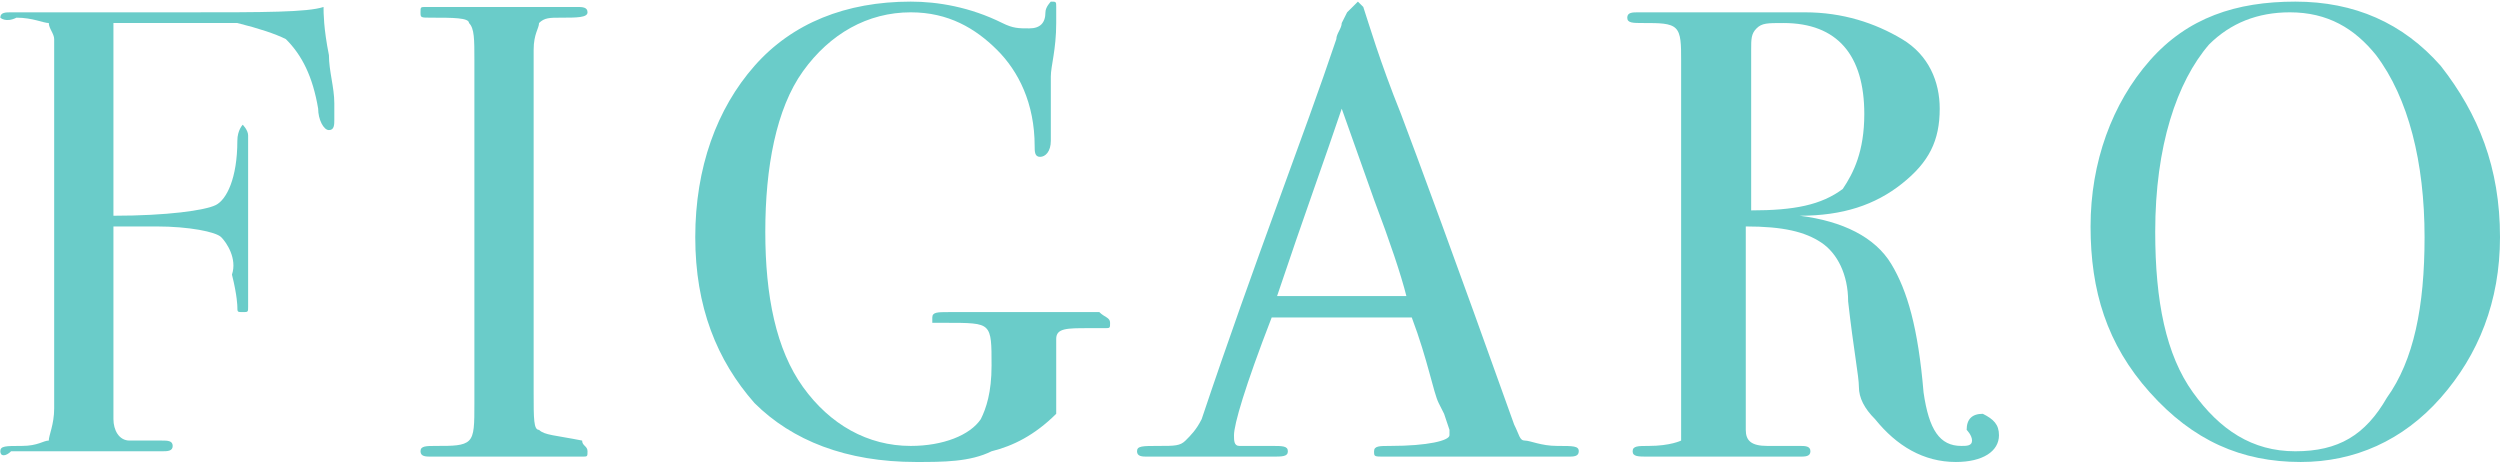 <svg width="1039" height="192" viewBox="0 0 1039 192" fill="none" xmlns="http://www.w3.org/2000/svg">
<path d="M138.942 49.616C138.942 51.841 138.942 54.066 136.703 54.066C134.464 54.066 132.225 49.616 132.225 45.167C129.986 31.818 125.508 22.919 118.791 16.245C114.313 14.02 107.596 11.796 98.641 9.571C96.402 9.571 87.446 9.571 76.251 9.571C67.295 9.571 58.34 9.571 47.145 9.571V89.661C69.534 89.661 85.207 87.437 89.685 85.212C94.163 82.987 98.641 74.088 98.641 58.515C98.641 54.066 100.88 51.841 100.88 51.841C100.88 51.841 103.119 54.066 103.119 56.29C103.119 58.515 103.119 58.515 103.119 60.74C103.119 74.088 103.119 85.212 103.119 94.111C103.119 107.459 103.119 118.583 103.119 125.257V127.482C103.119 129.707 103.119 129.707 100.88 129.707C98.641 129.707 98.641 129.707 98.641 127.482C98.641 127.482 98.641 123.032 96.402 114.133C98.641 107.459 94.163 100.785 91.924 98.56C89.685 96.335 78.49 94.111 65.056 94.111C58.34 94.111 51.623 94.111 47.145 94.111V120.808V174.201C47.145 178.651 49.384 183.1 53.862 183.1C56.101 183.1 60.578 183.1 67.295 183.1C69.534 183.1 71.773 183.1 71.773 185.325C71.773 187.55 69.534 187.55 67.295 187.55H62.817C60.578 187.55 56.101 187.55 51.623 187.55C47.145 187.55 44.906 187.55 42.667 187.55H4.605C2.366 189.774 0.127 189.774 0.127 187.55C0.127 185.325 2.366 185.325 9.083 185.325C15.8 185.325 18.038 183.1 20.277 183.1C20.277 180.875 22.516 176.426 22.516 169.752V16.245C22.516 14.02 20.277 11.796 20.277 9.571C18.038 9.571 13.561 7.346 6.844 7.346C2.366 9.571 0.127 7.346 0.127 7.346C0.127 5.121 2.366 5.121 4.605 5.121H9.083C9.083 5.121 18.038 5.121 35.95 5.121C53.862 5.121 67.295 5.121 78.49 5.121C109.835 5.121 127.747 5.121 134.464 2.897C134.464 5.121 134.464 11.796 136.703 22.919C136.703 29.593 138.942 36.268 138.942 42.942C138.942 45.167 138.942 47.391 138.942 49.616Z" fill="#6ACCC9"/>
<path d="M244.174 187.55C244.174 189.774 244.174 189.774 241.935 189.774H239.696C239.696 189.774 226.262 189.774 203.872 189.774C199.395 189.774 194.917 189.774 190.439 189.774C188.2 189.774 183.722 189.774 179.244 189.774C177.005 189.774 174.766 189.774 174.766 187.55C174.766 185.325 177.005 185.325 181.483 185.325C188.2 185.325 192.678 185.325 194.917 183.1C197.156 180.875 197.156 176.426 197.156 167.527V25.144C197.156 16.245 197.156 11.796 194.917 9.571C194.917 7.346 188.2 7.346 179.244 7.346C174.766 7.346 174.766 7.346 174.766 5.121C174.766 2.897 174.766 2.897 177.005 2.897H212.828C215.067 2.897 221.784 2.897 228.501 2.897H239.696C241.935 2.897 244.174 2.897 244.174 5.121C244.174 7.346 239.696 7.346 232.979 7.346C228.501 7.346 226.262 7.346 224.023 9.571C224.023 11.796 221.784 14.02 221.784 20.695V163.078C221.784 174.201 221.784 178.651 224.023 178.651C226.262 180.875 230.74 180.875 241.935 183.1C241.935 185.325 244.174 185.325 244.174 187.55Z" fill="#6ACCC9"/>
<path d="M461.351 134.157C461.351 136.381 461.351 136.381 459.112 136.381H452.395C443.439 136.381 438.961 136.381 438.961 140.831C438.961 143.056 438.961 149.73 438.961 163.078V171.977C430.005 180.876 421.05 185.326 412.094 187.55C403.138 192 391.943 192 380.749 192C351.642 192 329.253 183.101 313.58 167.528C297.908 149.73 288.952 127.482 288.952 98.561C288.952 69.639 297.908 45.167 313.58 27.369C329.253 9.572 351.642 0.673 378.51 0.673C389.704 0.673 403.138 2.897 416.572 9.572C421.05 11.796 423.289 11.796 427.767 11.796C432.244 11.796 434.483 9.572 434.483 5.122C434.483 2.897 436.722 0.673 436.722 0.673C438.961 0.673 438.961 0.673 438.961 2.897C438.961 2.897 438.961 5.122 438.961 9.572C438.961 20.695 436.722 27.369 436.722 31.819V49.617C436.722 56.291 436.722 58.516 436.722 58.516C436.722 62.965 434.483 65.19 432.244 65.19C430.005 65.19 430.005 62.965 430.005 60.74C430.005 42.943 423.289 29.594 414.333 20.695C405.377 11.796 394.182 5.122 378.51 5.122C360.598 5.122 344.925 14.021 333.731 29.594C322.536 45.167 318.058 69.639 318.058 96.336C318.058 123.033 322.536 145.28 333.731 160.853C344.925 176.427 360.598 185.326 378.51 185.326C391.943 185.326 403.138 180.876 407.616 174.202C409.855 169.752 412.094 163.078 412.094 151.954C412.094 143.056 412.094 138.606 409.855 136.381C407.616 134.157 403.138 134.157 391.943 134.157C389.704 134.157 387.465 134.157 387.465 134.157C387.465 134.157 387.465 134.157 387.465 131.932C387.465 129.707 389.704 129.707 394.182 129.707H398.66C400.899 129.707 409.855 129.707 427.767 129.707H450.156C452.395 129.707 452.395 129.707 454.634 129.707C456.873 129.707 456.873 129.707 456.873 129.707C459.112 131.932 461.351 131.932 461.351 134.157Z" fill="#6ACCC9"/>
<path d="M656.138 187.55C656.138 189.775 653.899 189.775 651.66 189.775C649.421 189.775 647.182 189.775 647.182 189.775H613.598H580.014C577.775 189.775 577.775 189.775 575.536 189.775C571.058 189.775 571.058 189.775 571.058 187.55C571.058 185.326 573.297 185.326 577.775 185.326C593.447 185.326 602.403 183.101 602.403 180.876C602.403 180.876 602.403 180.876 602.403 178.651L600.164 171.977L597.925 167.528C595.686 163.078 593.447 149.73 586.731 131.932H528.518C517.323 160.853 512.845 176.427 512.845 180.876C512.845 183.101 512.845 185.326 515.084 185.326C515.084 185.326 519.562 185.326 528.518 185.326C532.996 185.326 535.235 185.326 535.235 187.55C535.235 189.775 532.996 189.775 528.518 189.775C519.562 189.775 510.606 189.775 499.412 189.775C497.173 189.775 494.934 189.775 490.456 189.775C488.217 189.775 483.739 189.775 481.5 189.775C479.261 189.775 479.261 189.775 477.022 189.775C474.783 189.775 472.544 189.775 472.544 187.55C472.544 185.326 474.783 185.326 481.5 185.326C488.217 185.326 490.456 185.326 492.695 183.101C494.934 180.876 497.173 178.651 499.412 174.202C521.801 107.46 541.952 56.291 555.385 16.246C555.385 14.021 557.624 11.796 557.624 9.572L559.863 5.122C564.341 0.673 564.341 0.673 564.341 0.673C564.341 0.673 564.341 0.673 566.58 2.897C568.819 9.572 573.297 25.145 582.253 47.392C588.97 65.19 604.642 107.46 629.271 176.427C631.51 180.876 631.51 183.101 633.749 183.101C635.987 183.101 640.465 185.326 647.182 185.326C653.899 185.326 656.138 185.326 656.138 187.55ZM584.492 123.033C582.253 114.134 577.775 100.786 571.058 82.988L557.624 45.167C550.907 65.19 541.952 89.662 530.757 123.033H584.492Z" fill="#6ACCC9"/>
<path d="M830.775 180.876C830.775 187.551 824.059 192 812.864 192C799.43 192 788.235 185.326 779.28 174.202C774.802 169.753 772.563 165.303 772.563 160.854C772.563 156.404 770.324 145.281 768.085 125.258C768.085 114.134 763.607 105.235 756.89 100.786C750.173 96.336 741.217 94.112 725.545 94.112V178.652C725.545 183.101 727.784 185.326 734.501 185.326C736.74 185.326 741.217 185.326 747.934 185.326C750.173 185.326 752.412 185.326 752.412 187.55C752.412 189.775 750.173 189.775 747.934 189.775H745.695C743.456 189.775 736.74 189.775 723.306 189.775C721.067 189.775 716.589 189.775 709.872 189.775C703.155 189.775 698.677 189.775 696.438 189.775H685.244C680.766 189.775 678.527 189.775 678.527 187.55C678.527 185.326 680.766 185.326 685.244 185.326C694.2 185.326 698.677 183.101 698.677 183.101C698.677 183.101 698.677 178.652 698.677 171.977V25.145C698.677 18.471 698.677 14.021 696.438 11.796C694.2 9.572 689.722 9.572 683.005 9.572C678.527 9.572 676.288 9.572 676.288 7.347C676.288 5.122 678.527 5.122 680.766 5.122H683.005H718.828C723.306 5.122 727.784 5.122 734.501 5.122C741.217 5.122 745.695 5.122 750.173 5.122C765.846 5.122 779.28 9.572 790.474 16.246C801.669 22.92 806.147 34.044 806.147 45.167C806.147 58.516 801.669 67.415 790.474 76.314C779.28 85.213 765.846 89.662 747.934 89.662C745.695 89.662 745.695 89.662 745.695 89.662C745.695 89.662 745.695 89.662 747.934 89.662C765.846 91.887 779.28 98.561 785.996 109.685C792.713 120.808 797.191 136.382 799.43 163.078C801.669 178.652 806.147 185.326 815.103 185.326C817.342 185.326 819.581 185.326 819.581 183.101C819.581 180.876 817.342 178.652 817.342 178.652C817.342 174.202 819.581 171.977 824.059 171.977C828.536 174.202 830.775 176.427 830.775 180.876ZM774.802 47.392C774.802 22.92 763.607 9.572 741.217 9.572C734.501 9.572 732.262 9.572 730.023 11.796C727.784 14.021 727.784 16.246 727.784 20.695V87.438C745.695 87.438 756.89 85.213 765.846 78.538C770.324 71.864 774.802 62.965 774.802 47.392Z" fill="#6ACCC9"/>
<path d="M1039 98.561C1039 125.258 1030.04 147.505 1014.37 165.303C998.699 183.101 978.548 192 956.159 192C931.53 192 911.38 183.101 893.468 163.078C875.557 143.056 868.84 120.808 868.84 94.111C868.84 67.415 877.796 42.943 893.468 25.145C909.141 7.347 929.291 0.673 953.92 0.673C978.548 0.673 998.699 9.572 1014.37 27.369C1030.04 47.392 1039 69.639 1039 98.561ZM1007.65 98.561C1007.65 67.415 1000.94 40.718 987.504 22.92C978.548 11.796 967.354 5.122 951.681 5.122C938.247 5.122 927.053 9.572 918.097 18.471C904.663 34.044 895.707 60.74 895.707 96.336C895.707 125.258 900.185 147.505 911.38 163.078C922.575 178.651 936.008 187.55 953.92 187.55C971.831 187.55 983.026 180.876 991.982 165.303C1003.18 149.73 1007.65 127.482 1007.65 98.561Z" fill="#6ACCC9"/>
</svg>
